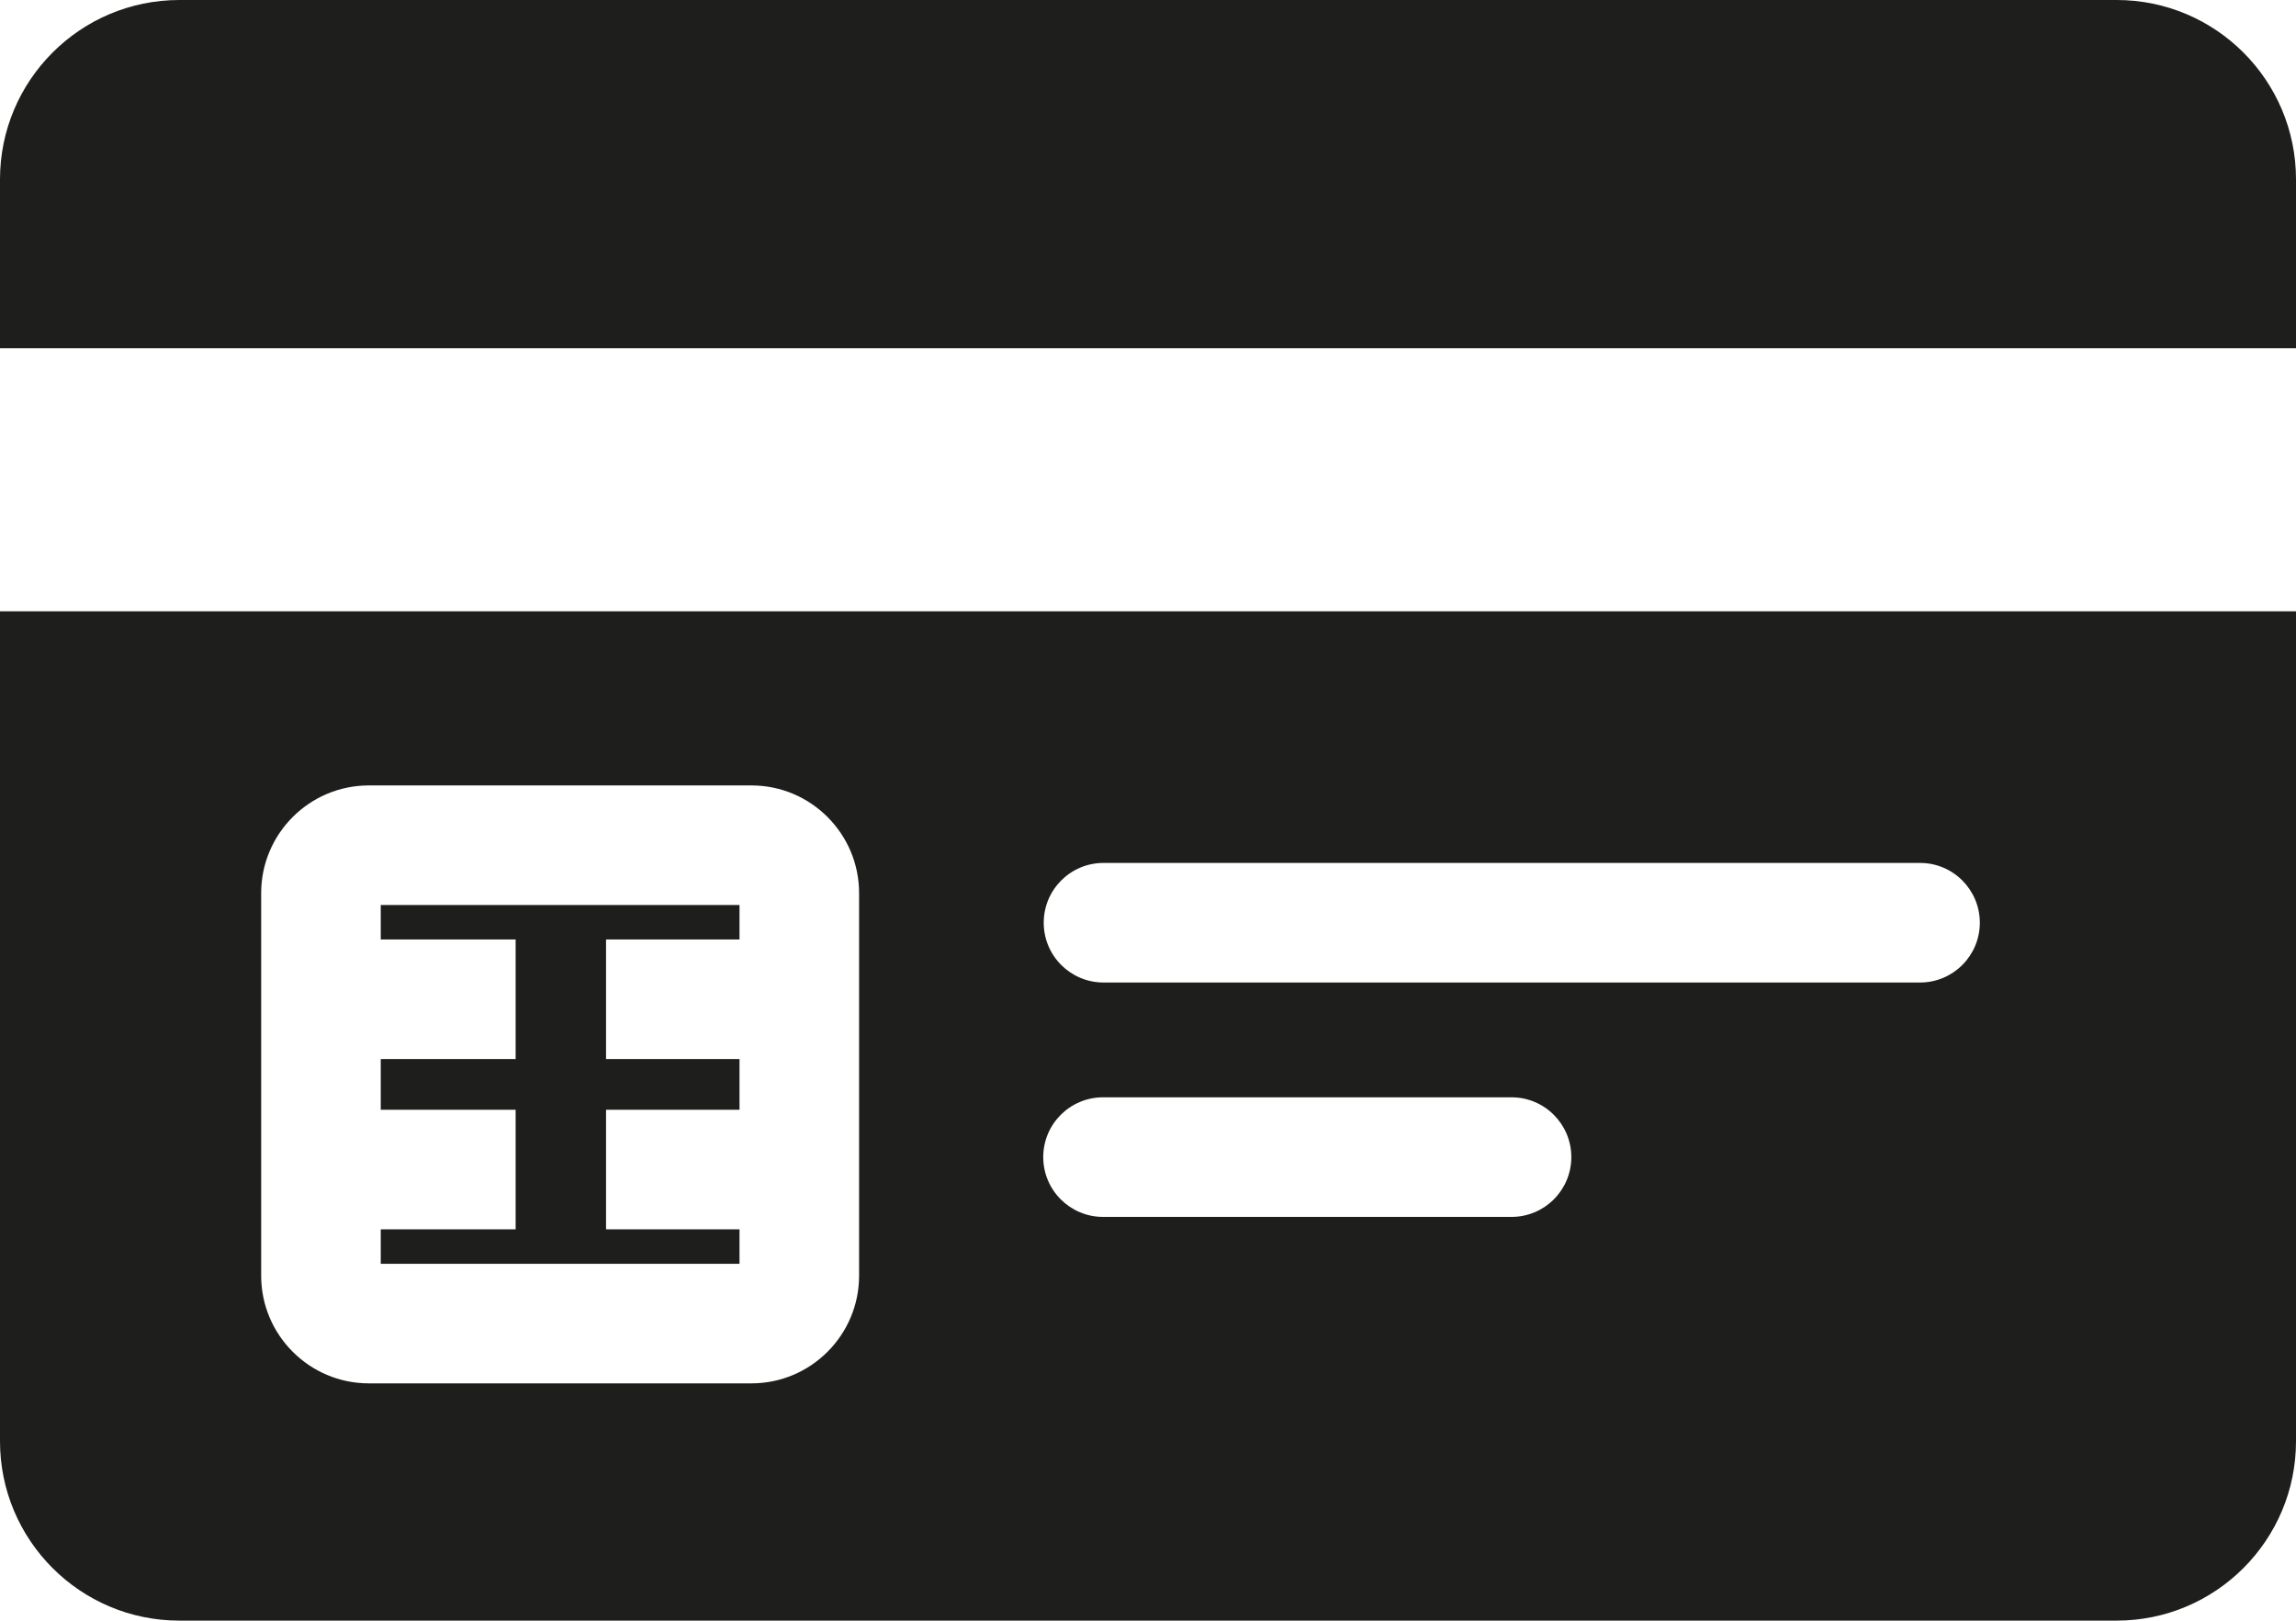 <?xml version="1.0" encoding="UTF-8"?>
<svg id="Ebene_2" xmlns="http://www.w3.org/2000/svg" viewBox="0 0 48 33.88">
  <defs>
    <style>
      .cls-1 {
        fill: #1e1e1c;
      }
    </style>
  </defs>
  <g id="_x33_219">
    <path class="cls-1" d="M15.46,25.7v.72h-7.5v-.72h2.82v-2.5h-2.82v-1.06h2.82v-2.5h-2.82v-.72h7.5v.72h-2.79v2.5h2.79v1.06h-2.79v2.5h2.79ZM48,7.28v-3.53c0-2.07-1.68-3.75-3.75-3.75H3.75C1.68,0,0,1.68,0,3.75v3.53h48ZM48,12.78v17.35c0,2.07-1.68,3.75-3.75,3.75H3.75c-2.07,0-3.75-1.68-3.75-3.75V12.78h48ZM17.96,18.67c0-1.24-1.01-2.25-2.25-2.25H7.71c-1.24,0-2.25,1.01-2.25,2.25v8c0,1.24,1.01,2.25,2.25,2.25h8c1.24,0,2.25-1.01,2.25-2.25v-8ZM32.85,24.19c0-.69-.56-1.25-1.25-1.25h-8.54c-.69,0-1.25.56-1.25,1.25s.56,1.25,1.25,1.25h8.54c.69,0,1.25-.56,1.25-1.25ZM41.39,19.29c0-.69-.56-1.25-1.25-1.25h-17.07c-.69,0-1.25.56-1.25,1.25s.56,1.25,1.25,1.25h17.07c.69,0,1.25-.56,1.25-1.25Z"/>
  </g>
</svg>